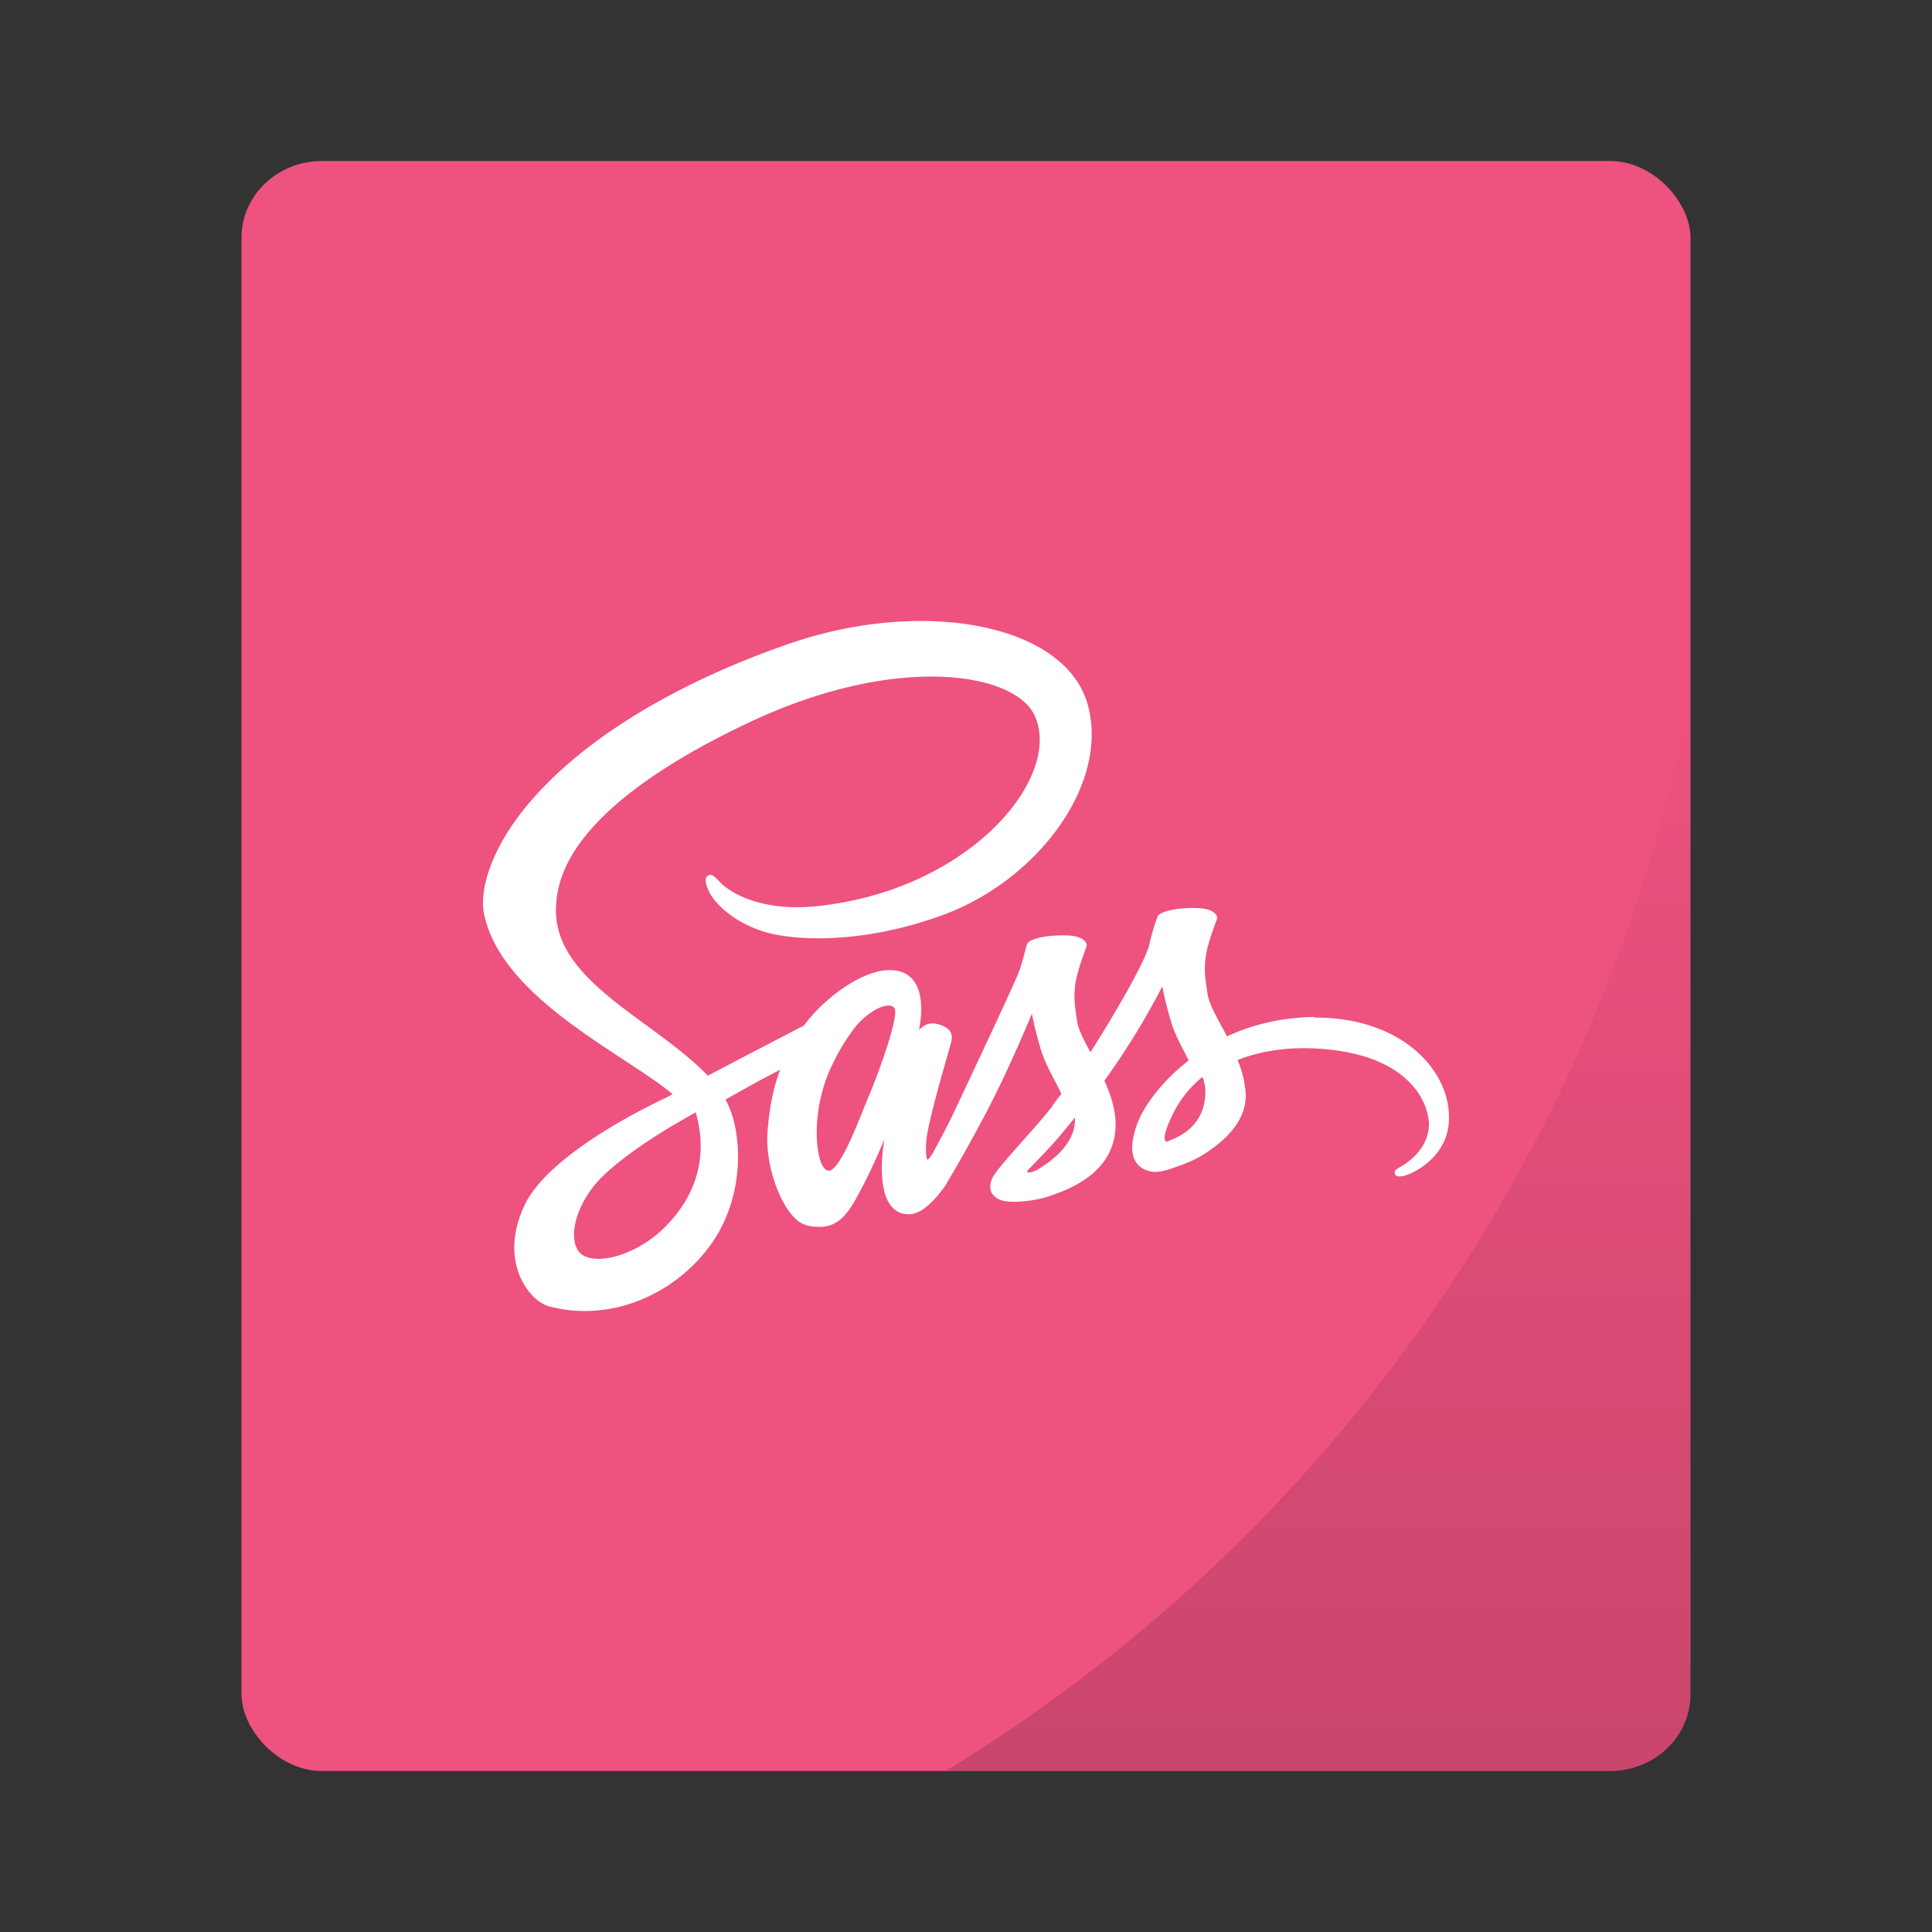 <svg xmlns="http://www.w3.org/2000/svg" xmlns:xlink="http://www.w3.org/1999/xlink" width="48" height="48"><rect width="100%" height="100%" fill="#333333" stroke="none"/><g paint-order="markers stroke fill"><rect rx="2" ry="1.905" y="4" x="6" height="40" width="36" fill="#ee527f"/><path d="M42 17.242A40 40 0 0 1 23.494 44H40c1.108 0 2-.85 2-1.904z" opacity=".15" fill="url(#a)"/></g><defs><linearGradient xlink:href="#b" id="a" x1="32.747" y1="44" x2="32.747" y2="17.242" gradientUnits="userSpaceOnUse"/><linearGradient id="b"><stop offset="0"/><stop offset="1" stop-opacity="0"/></linearGradient></defs><path d="M32.66 25.267c-.839.01-1.565.197-2.175.482-.225-.424-.45-.795-.487-1.072-.043-.321-.094-.518-.043-.902.052-.384.286-.93.286-.974-.004-.04-.051-.237-.534-.241-.483-.01-.9.09-.947.21-.047.12-.14.397-.202.683-.084.42-.965 1.908-1.467 2.69-.164-.304-.305-.572-.333-.787-.042-.321-.093-.518-.042-.902.052-.384.286-.93.286-.974-.005-.04-.052-.237-.534-.241-.483-.01-.9.09-.947.21-.047.12-.099.406-.202.683-.098.277-1.27 2.761-1.575 3.409-.155.33-.29.594-.39.773-.098.178-.004.013-.013.03l-.131.238v.01c-.066.112-.136.219-.17.219-.023 0-.07-.3.01-.71.174-.863.596-2.207.59-2.256 0-.023.08-.26-.271-.38-.342-.12-.464.08-.492.08-.028 0-.052.072-.052.072s.38-1.515-.726-1.515c-.694 0-1.65.72-2.124 1.376-.3.157-.938.487-1.613.84-.258.134-.525.277-.778.407l-.052-.054c-1.34-1.363-3.82-2.328-3.717-4.16.037-.665.281-2.42 4.763-4.547 3.67-1.742 6.61-1.264 7.12-.201.727 1.519-1.57 4.342-5.386 4.749-1.453.156-2.217-.38-2.41-.581-.2-.21-.229-.219-.304-.179-.122.063-.047.25 0 .362.113.281.581.782 1.378 1.032.699.219 2.405.34 4.468-.42 2.311-.853 4.116-3.22 3.586-5.2-.539-2.014-4.045-2.676-7.36-1.554-1.973.67-4.111 1.715-5.649 3.087-1.828 1.626-2.119 3.046-1.997 3.636.427 2.104 3.47 3.475 4.688 4.49-.06.03-.117.062-.169.089-.61.286-2.93 1.443-3.51 2.667-.657 1.385.102 2.38.609 2.515 1.565.415 3.169-.33 4.036-1.56.862-1.228.76-2.823.36-3.55l-.013-.028.478-.268c.31-.174.614-.335.881-.473-.15.388-.258.848-.314 1.518-.066.787.272 1.805.717 2.207.197.174.432.179.577.179.516 0 .75-.407 1.008-.893.319-.595.6-1.283.6-1.283s-.352 1.863.61 1.863c.351 0 .703-.433.862-.656v.01s.01-.014.028-.045c.038-.053.056-.085.056-.085v-.01c.141-.233.455-.764.924-1.645.605-1.134 1.186-2.555 1.186-2.555s.056.349.23.92c.103.34.328.71.501 1.073-.14.187-.225.294-.225.294l.005.01c-.113.144-.24.296-.37.447-.479.545-1.05 1.166-1.126 1.345-.089.21-.07.366.103.491.127.09.352.108.591.09.431-.027.731-.13.882-.192.234-.08.501-.201.759-.38.469-.33.755-.8.727-1.425-.014-.344-.132-.683-.277-1.005a18.633 18.633 0 0 0 1.44-2.345s.055.348.229.92c.089.29.267.608.426.92-.693.54-1.13 1.166-1.28 1.577-.276.76-.06 1.104.348 1.184.182.036.445-.045.642-.125.244-.076.539-.206.81-.398.47-.33.92-.79.896-1.411a2.6 2.6 0 0 0-.201-.836c.59-.232 1.354-.366 2.325-.254 2.086.232 2.499 1.474 2.419 1.992-.08.518-.516.804-.661.893-.145.085-.192.117-.178.18.018.093.084.089.21.07.174-.026 1.098-.423 1.135-1.38.056-1.228-1.167-2.568-3.338-2.555zm-16.089 5.169c-.689.719-1.66.991-2.072.759-.445-.246-.272-1.304.577-2.068.516-.465 1.186-.894 1.627-1.157.098-.059.248-.143.426-.246.028-.018.047-.027.047-.027.033-.018.07-.04.108-.063.314 1.09.014 2.046-.713 2.801zm5.04-3.266c-.24.558-.745 1.992-1.05 1.912-.263-.068-.422-1.153-.052-2.225.188-.54.586-1.184.82-1.434.38-.402.793-.536.896-.37.122.214-.464 1.769-.614 2.117zm4.158 1.894c-.103.049-.197.085-.239.058-.033-.018.042-.085.042-.085s.52-.531.727-.777c.117-.143.258-.308.408-.496v.053c0 .643-.647 1.072-.938 1.246zm3.207-.697c-.075-.053-.066-.219.187-.737a2.78 2.78 0 0 1 .713-.876c.047.135.075.264.07.385-.005.804-.605 1.103-.97 1.228z" fill="#fff"/></svg>